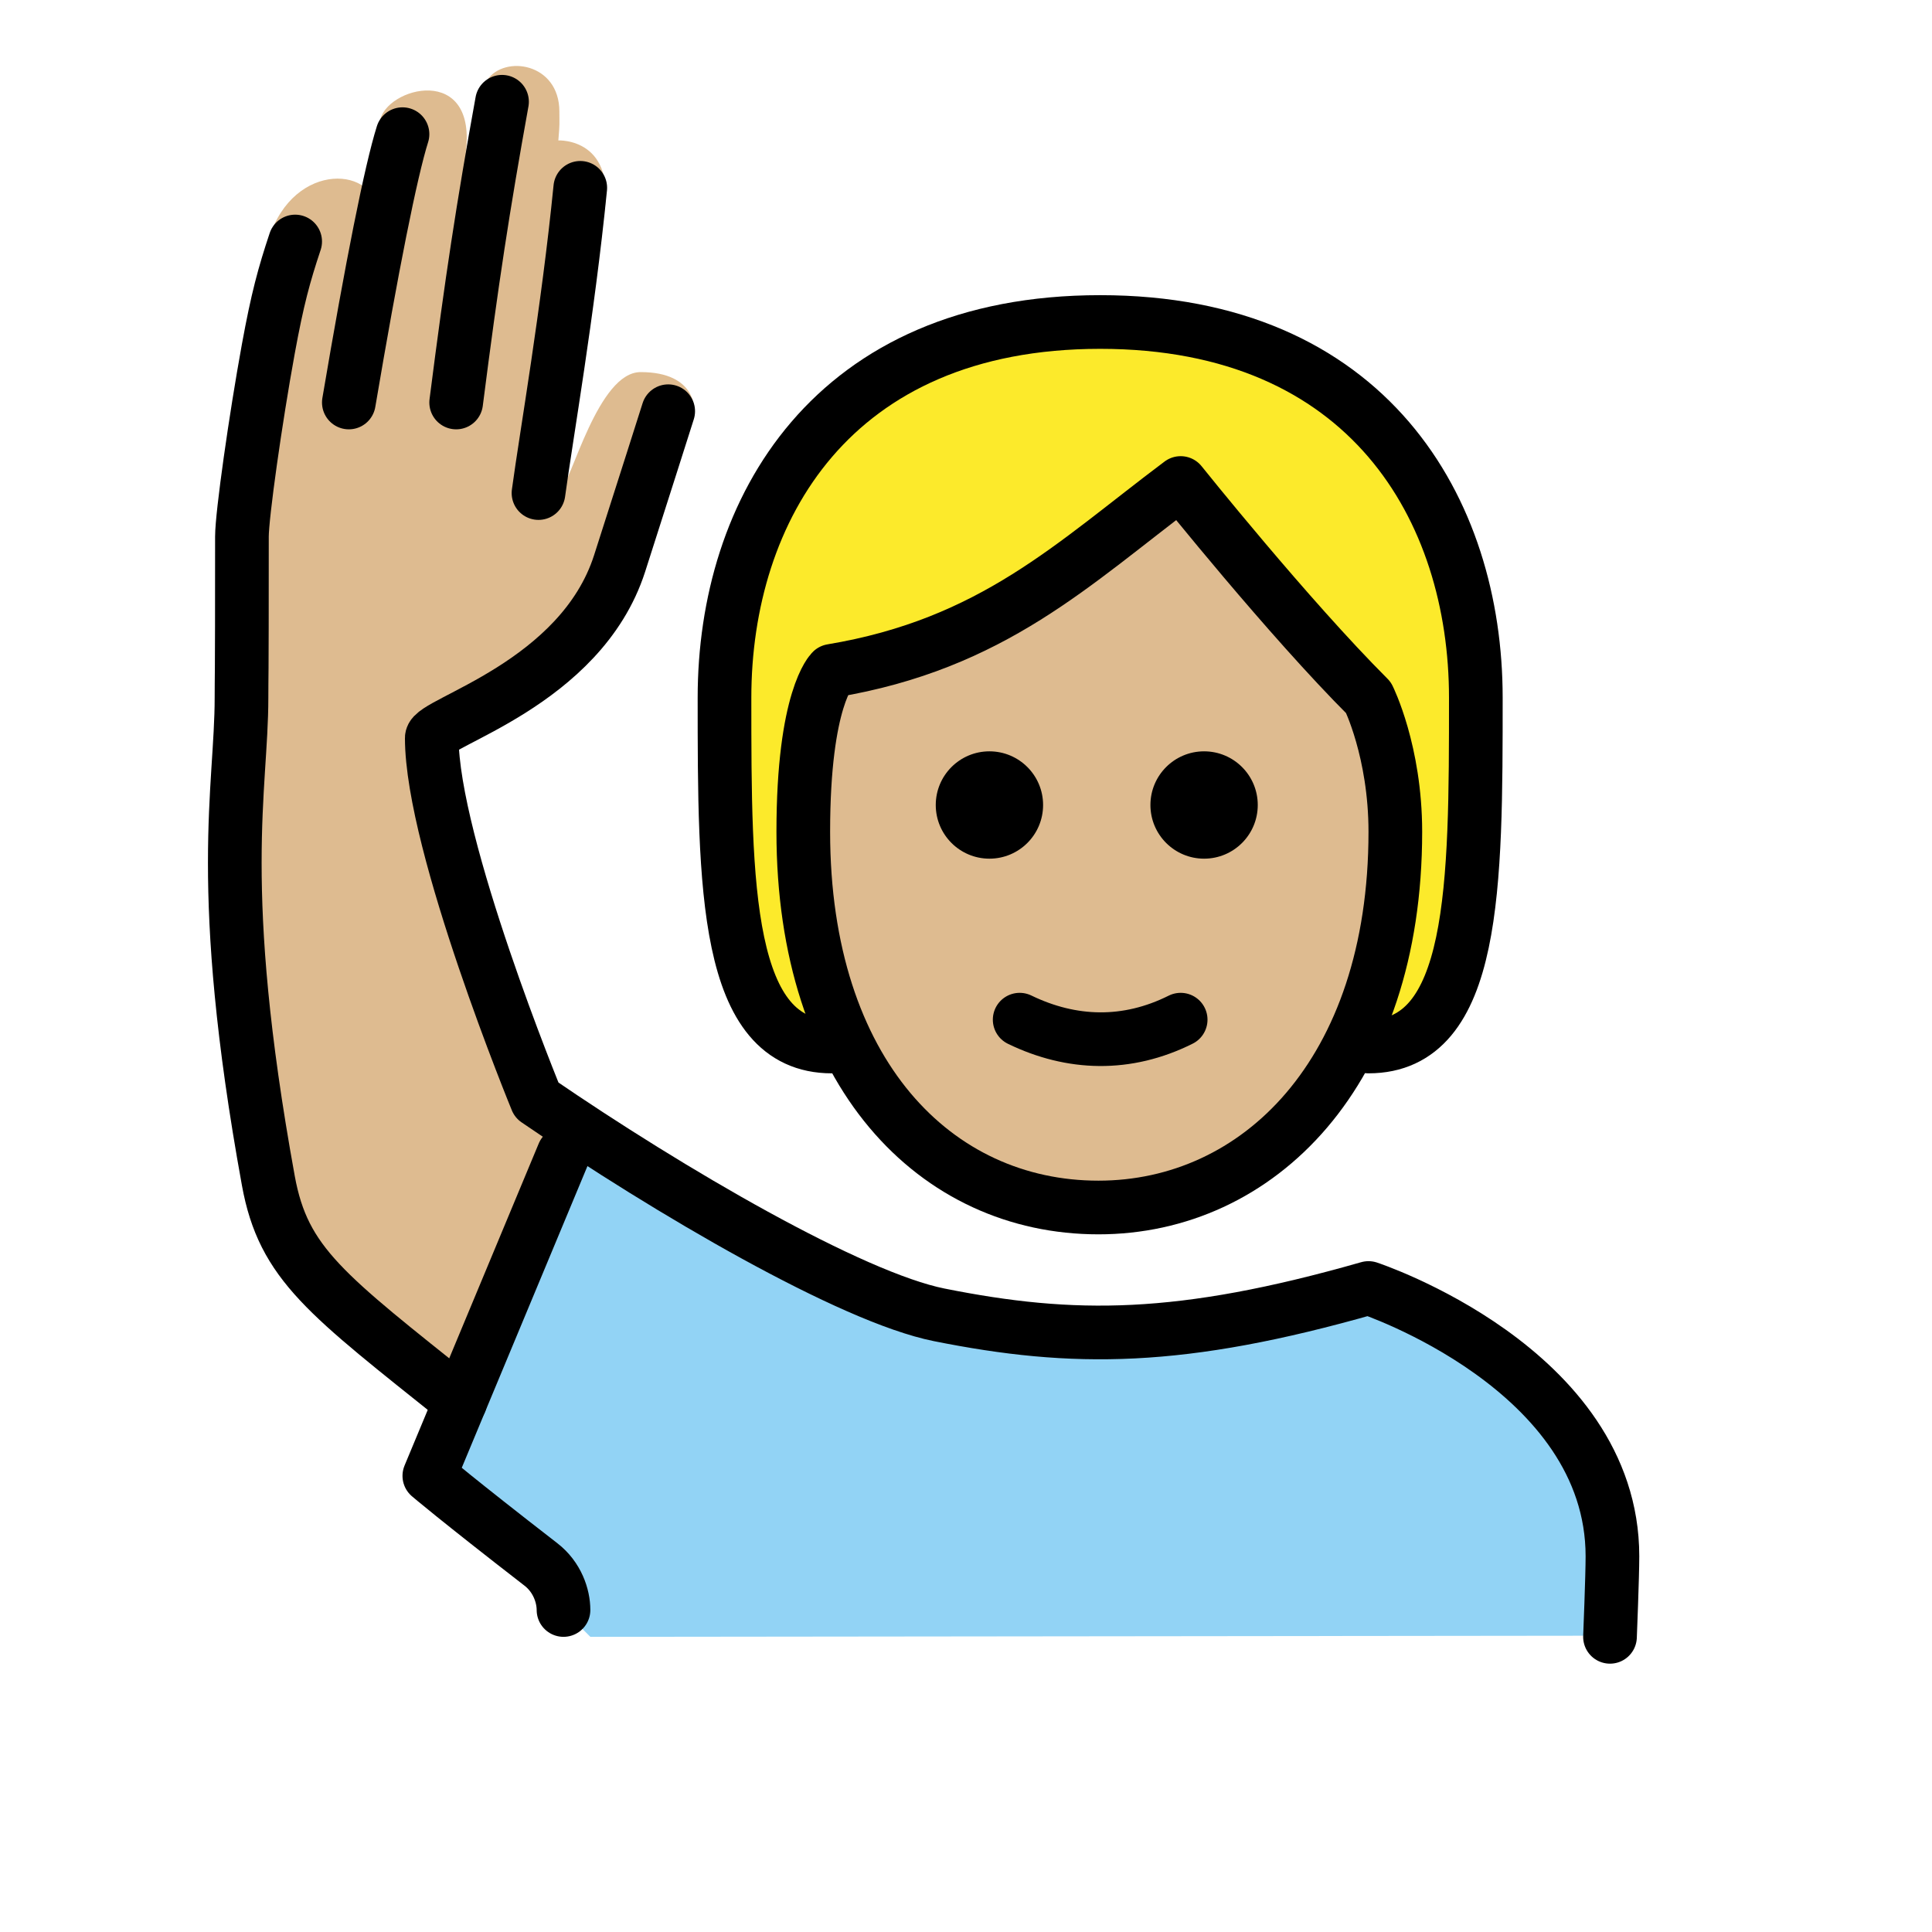 <svg version="1.1" id="emoji" xmlns="http://www.w3.org/2000/svg" x="0" y="0" viewBox="0 0 72 72" enable-background="new 0 0 72 72" xml:space="preserve">
  <g id="color">
    <path fill="#92D3F5" d="M22,61l-2-2c0,0-2-2-4-4l3.977-9.544C21,43,21.611,42.081,23,43 c3.007,1.989,6.346,2.769,7.625,3.649c4.328,3.5,11,5,18,2c3,0,10.909,3.006,10.909,8v4.309"/>
  </g>
  <g id="hair">
    <path fill="#fcea2b" d="M31,39c-4,0-4-6-4-13s4-14,14-14s14,7,14,14s0,13-4,13"/>
  </g>
  <g id="skin">
    <path fill="#debb90" d="M29.936,31c0,9,4.936,14,11,14C46.873,45,52,40,52,31c0-3-1-5-1-5c-3-2.999-7-8-7-8 c-4,3-7,6-13,7C31,25,29.936,26,29.936,31z"/>
    <path fill="#debb90" d="M17.154,53c-2.624-3.249-5.712-4.458-6.212-6.458C10.399,44.373,7.749,30.916,8.75,26.666 C9.154,24.946,9.18,22,9,19c-0.06-0.998,0.844-4.688,0.844-6.688c0,0-0.051-3.019,0.375-3.938 c1.188-2.562,4.275-2,3.781,0c0-1-0.156-2.969,0.156-3.844c0.188-1.281,3.698-2.219,3.188,1.25 c0,0,0.392-2.176,0.812-2.798c0.641-0.946,2.69-0.64,2.69,1.173c0,0.54,0.018,0.384-0.038,1.078 c0,0,2.254-0.109,1.671,2.912c-0.19,0.982-1.633,10.229-1.633,10.229c0.458-0.458,1.445-4.507,3.028-4.507 c2.119,0,2,1.458,2,1.458s-0.603,1.433-1.281,2.673C23.582,19.85,22.312,23.5,21.312,24.5 c-0.707,0.707-5.222,2.999-5.222,2.999L19,39.75c0,0,0.167,0.538,2.496,2.256"/>
  </g>
  <g id="skin-shadow"/>
  <g id="line">
    <path fill="none" stroke="#000000" stroke-width="2" stroke-linecap="round" stroke-linejoin="round" d="M31,39c-4,0-4-6-4-13 s4-14,14-14s14,7,14,14s0,13-4,13"/>
    <path fill="none" stroke="#000000" stroke-width="2" stroke-linecap="round" stroke-linejoin="round" stroke-miterlimit="10" d="M21,60c0-0.521-0.231-1.226-0.842-1.698C17,55.856,16,55,16,55l5-12"/>
    <path d="M46.873,30c0,1.105-0.895,2-2,2c-1.104,0-2-0.895-2-2s0.896-2,2-2C45.977,28,46.873,28.895,46.873,30"/>
    <path d="M38.873,30c0,1.105-0.895,2-2,2c-1.104,0-2-0.895-2-2s0.896-2,2-2C37.977,28,38.873,28.895,38.873,30"/>
    <path fill="none" stroke="#000000" stroke-width="2" stroke-linejoin="round" d="M29.936,31c0,9,4.936,14,11,14 C46.873,45,52,40,52,31c0-3-1-5-1-5c-3-2.999-7-8-7-8c-4,3-7,6-13,7C31,25,29.936,26,29.936,31z"/>
    <path fill="none" stroke="#000000" stroke-width="2" stroke-linecap="round" stroke-linejoin="round" d="M38,38 c1.938,0.939,4,1,6,0"/>
    <path fill="none" stroke="#000000" stroke-width="2" stroke-linecap="round" stroke-linejoin="round" stroke-miterlimit="10" d="M18.709,3.792C18,7.717,17.584,10.424,17,15"/>
    <path fill="none" stroke="#000000" stroke-width="2" stroke-linecap="round" stroke-linejoin="round" stroke-miterlimit="10" d="M20.068,18.375C20.361,16.213,21.166,11.625,21.625,7"/>
    <path fill="none" stroke="#000000" stroke-width="2" stroke-linecap="round" stroke-linejoin="round" stroke-miterlimit="10" d="M60,61c0,0,0.091-2.25,0.091-3C60.091,51,51,48,51,48c-7,2-11,2-16,1c-3.275-0.655-10.027-4.59-15-8 c0,0-3.909-9.5-3.909-13.501c0-0.583,5.552-1.994,7-6.5c0.781-2.431,1.811-5.674,1.811-5.674"/>
    <path fill="none" stroke="#000000" stroke-width="2" stroke-linecap="round" stroke-linejoin="round" stroke-miterlimit="10" d="M16.5,8.625"/>
    <path fill="none" stroke="#000000" stroke-width="2" stroke-linecap="round" stroke-linejoin="round" stroke-miterlimit="10" d="M13,15c0.86-5.076,1.565-8.621,2-10"/>
    <path fill="none" stroke="#000000" stroke-width="2" stroke-linecap="round" stroke-linejoin="round" stroke-miterlimit="10" d="M17.154,52.231c-5-4-6.588-5.12-7.154-8.231C8,33,9,29.419,9,26c0-1,0.016,0,0.016-6c0.001-0.812,0.508-4.393,0.984-7 c0.342-1.867,0.583-2.748,1-4"/>
  </g>
</svg>
